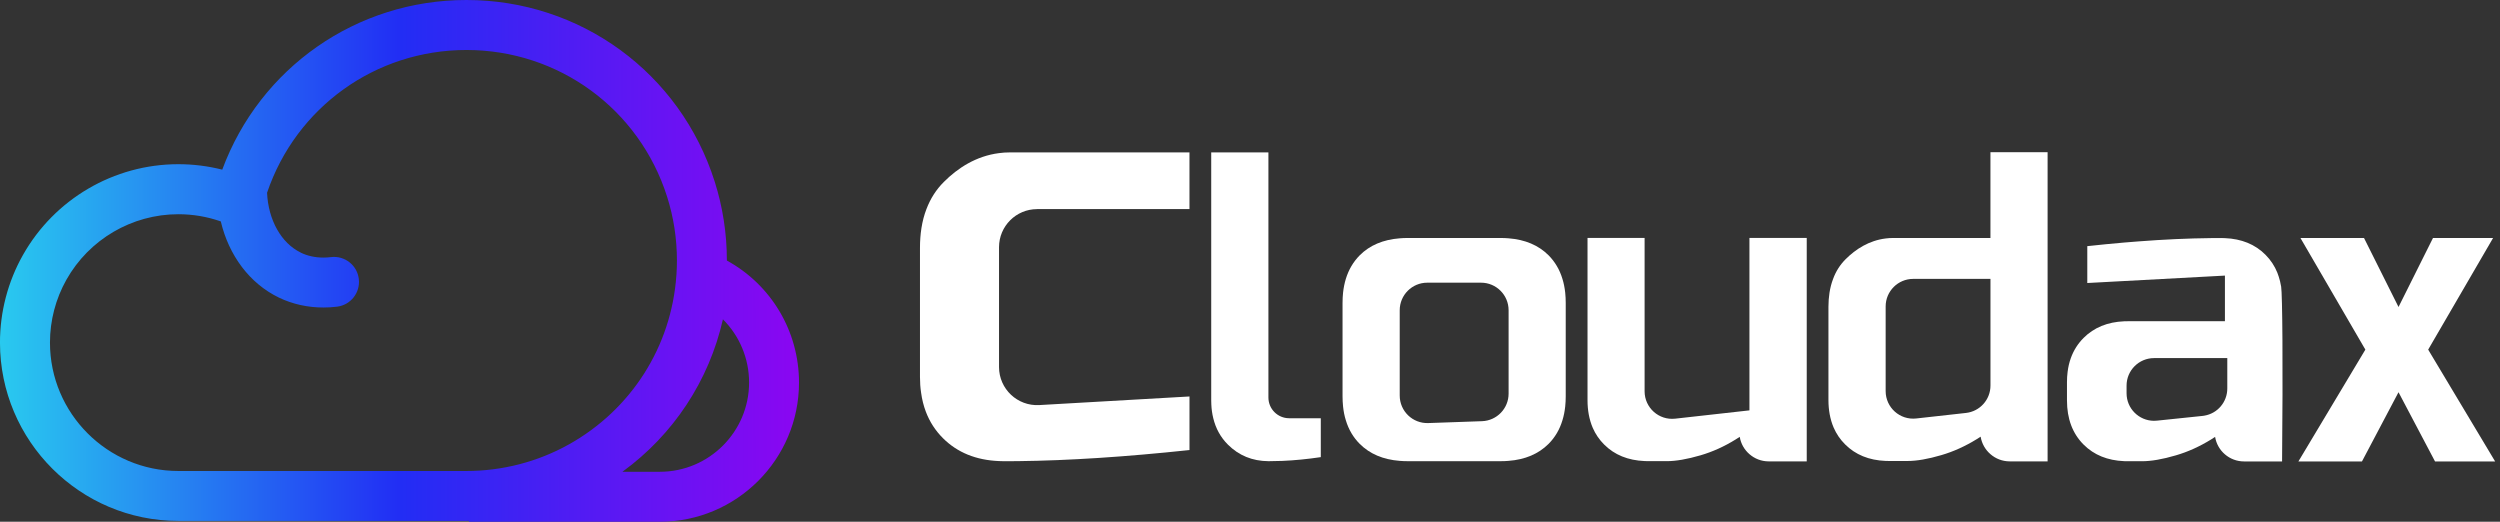 <svg width="230" height="48" viewBox="0 0 230 48" fill="none" xmlns="http://www.w3.org/2000/svg">
<rect x="0" y="0" width="230" height="48" fill="#333333" stroke="none"/>
<path d="M95.413 19.235H109.431V14.021H92.903C92.56 14.021 92.23 14.043 91.908 14.088C89.795 14.357 88.102 15.467 86.834 16.739C86.125 17.444 85.597 18.277 85.232 19.237C85.019 19.783 84.87 20.368 84.77 20.998C84.682 21.566 84.638 22.17 84.638 22.809V34.686C84.638 35.189 84.67 35.668 84.741 36.126C84.823 36.746 84.97 37.323 85.173 37.865C85.524 38.798 86.054 39.619 86.757 40.318C88.073 41.63 89.791 42.331 91.91 42.419C92.069 42.427 92.226 42.433 92.389 42.433C92.811 42.433 93.239 42.429 93.671 42.425C98.291 42.372 103.544 42.032 109.433 41.404V36.475C104.826 36.738 100.222 37.003 95.617 37.267C93.604 37.382 91.91 35.782 91.91 33.767V22.744C91.91 20.808 93.479 19.239 95.415 19.239L95.413 19.235Z" fill="white"/>
<path d="M116.694 36.573V14.021H111.432V36.831C111.432 36.958 111.436 37.082 111.442 37.206C111.461 37.655 111.522 38.077 111.621 38.478C111.85 39.426 112.298 40.235 112.964 40.901C113.969 41.906 115.214 42.417 116.694 42.429H116.751C117.15 42.429 117.556 42.419 117.967 42.403C119.104 42.356 120.288 42.238 121.513 42.056V38.478H118.601C117.549 38.478 116.694 37.624 116.694 36.571V36.573Z" fill="white"/>
<path d="M136.344 38.749L131.398 38.922C129.964 38.973 128.774 37.824 128.774 36.389V28.542C128.774 27.142 129.909 26.007 131.309 26.007H136.256C137.656 26.007 138.791 27.142 138.791 28.542V36.216C138.791 37.581 137.709 38.7 136.346 38.749H136.344ZM144 26.932C143.953 26.48 143.867 26.052 143.745 25.66C143.488 24.808 143.058 24.081 142.463 23.482C141.542 22.565 140.316 22.043 138.789 21.925C138.557 21.905 138.321 21.895 138.076 21.895H129.487C129.242 21.895 129.004 21.905 128.774 21.925C127.247 22.043 126.018 22.565 125.101 23.482C124.506 24.081 124.076 24.808 123.816 25.66C123.695 26.054 123.61 26.48 123.561 26.932C123.53 27.233 123.514 27.543 123.514 27.869V36.458C123.514 36.782 123.53 37.092 123.561 37.39C123.608 37.842 123.691 38.27 123.816 38.663C124.074 39.519 124.504 40.247 125.101 40.842C126.018 41.759 127.247 42.282 128.774 42.399C129.004 42.419 129.242 42.429 129.487 42.429H138.076C138.321 42.429 138.557 42.419 138.789 42.399C140.316 42.282 141.542 41.759 142.463 40.842C143.058 40.247 143.488 39.519 143.745 38.663C143.869 38.268 143.951 37.842 144 37.39C144.032 37.09 144.047 36.782 144.047 36.458V27.869C144.047 27.545 144.032 27.233 144 26.932Z" fill="white"/>
<path d="M160.948 21.894V37.754C158.672 38.009 156.394 38.262 154.119 38.517C152.616 38.686 151.303 37.51 151.303 35.998V21.892H146.052V36.829C146.052 37.284 146.091 37.714 146.164 38.121C146.245 38.562 146.368 38.977 146.533 39.362C146.785 39.939 147.134 40.452 147.584 40.899C148.532 41.848 149.775 42.354 151.303 42.417C151.421 42.423 151.538 42.427 151.656 42.427H153.335C154.181 42.427 155.222 42.248 156.455 41.887C157.553 41.565 158.629 41.082 159.677 40.432C159.805 40.353 159.929 40.273 160.056 40.19C160.161 40.834 160.492 41.388 160.952 41.785C161.429 42.201 162.05 42.447 162.719 42.447H166.22V21.892H160.952L160.948 21.894Z" fill="white"/>
<path d="M180.867 37.991L176.293 38.5C174.791 38.667 173.48 37.492 173.48 35.98V28.193C173.48 26.793 174.615 25.658 176.015 25.658H183.123V35.472C183.123 36.764 182.153 37.848 180.869 37.991H180.867ZM183.121 14.002V21.894H174.19C173.945 21.894 173.707 21.909 173.478 21.939C171.95 22.129 170.721 22.923 169.804 23.84C169.291 24.352 168.902 24.957 168.645 25.66C168.492 26.055 168.384 26.479 168.313 26.932C168.251 27.341 168.217 27.769 168.217 28.224V36.813C168.217 37.269 168.256 37.701 168.329 38.105C168.41 38.547 168.533 38.961 168.698 39.344C168.95 39.923 169.299 40.434 169.749 40.882C170.697 41.834 171.942 42.343 173.476 42.405C173.588 42.409 173.701 42.411 173.815 42.411H175.496C176.341 42.411 177.381 42.233 178.612 41.869C179.714 41.547 180.79 41.06 181.844 40.412C181.968 40.336 182.092 40.257 182.218 40.173C182.326 40.819 182.653 41.38 183.119 41.781C183.596 42.199 184.22 42.447 184.896 42.447H188.379V14H183.121V14.002Z" fill="white"/>
<path d="M204.911 35.743C204.911 36.992 204.007 38.044 202.79 38.242C202.739 38.252 202.688 38.258 202.637 38.264C201.237 38.411 199.839 38.555 198.439 38.7C198.34 38.71 198.244 38.716 198.15 38.714C196.781 38.7 195.644 37.587 195.644 36.179V35.478C195.644 34.078 196.777 32.945 198.177 32.945H204.911V35.743ZM209.861 26.349C209.759 25.687 209.517 25.092 209.517 25.092C209.266 24.466 208.897 23.912 208.416 23.431C207.467 22.479 206.222 21.97 204.689 21.909C204.577 21.903 204.463 21.899 204.349 21.899C204.041 21.899 203.73 21.903 203.416 21.905C201.319 21.927 199.077 22.029 196.697 22.212C196.277 22.243 195.852 22.278 195.424 22.314C194.323 22.41 193.194 22.518 192.031 22.646V26.037C196.253 25.811 200.471 25.581 204.693 25.355V29.553H195.762C195.648 29.553 195.536 29.557 195.424 29.559C193.887 29.624 192.646 30.133 191.694 31.085C191.161 31.617 190.771 32.238 190.515 32.949C190.372 33.343 190.274 33.769 190.219 34.221C190.18 34.519 190.162 34.828 190.162 35.154V36.834C190.162 38.527 190.671 39.884 191.694 40.905C192.646 41.857 193.887 42.362 195.424 42.427C195.536 42.431 195.648 42.433 195.762 42.433H197.07C197.916 42.433 198.955 42.254 200.186 41.891C201.288 41.569 202.364 41.082 203.416 40.434C203.54 40.357 203.664 40.277 203.789 40.194C203.897 40.84 204.225 41.398 204.691 41.797C205.164 42.207 205.782 42.452 206.452 42.452H209.951C210.039 33.581 209.982 27.115 209.865 26.351L209.861 26.349Z" fill="white"/>
<path d="M223.836 21.894H229.365L223.392 32.165L229.552 42.452H224.022L220.663 36.084L217.301 42.452H211.453L217.613 32.165L211.64 21.894H217.488L220.663 28.244L223.836 21.894Z" fill="white"/>
<path fill-rule="evenodd" clip-rule="evenodd" d="M20.449 15.609C19.133 15.275 17.782 15.106 16.406 15.106C10.486 15.106 5.003 18.314 2.101 23.479C0.724 25.921 -0.002 28.7 -0.002 31.514C-0.002 40.564 7.359 47.923 16.406 47.923H42.91C42.987 47.923 43.063 47.923 43.14 47.919V48H60.702C67.763 48 73.509 42.257 73.509 35.194C73.509 30.469 70.945 26.2 66.872 23.971V23.962C66.872 21.488 66.495 19.049 65.753 16.71C62.584 6.714 53.406 0 42.91 0C32.804 0 23.916 6.23 20.447 15.609H20.449ZM27.663 23.233C25.874 22.369 24.68 20.233 24.57 17.733C27.241 9.861 34.561 4.599 42.912 4.599C51.395 4.599 58.813 10.026 61.374 18.1C61.975 19.991 62.277 21.963 62.277 23.964C62.277 24.154 62.275 24.341 62.269 24.547C62.263 24.81 62.252 25.028 62.236 25.234L62.226 25.344C61.769 31.891 58.063 37.701 52.306 40.904C49.453 42.49 46.207 43.331 42.912 43.331H16.408C9.896 43.331 4.597 38.033 4.597 31.518C4.597 29.491 5.121 27.494 6.107 25.739C8.2 22.018 12.145 19.709 16.406 19.709C17.751 19.709 19.062 19.932 20.313 20.37C21.059 23.514 22.97 26.078 25.658 27.378C26.909 27.981 28.307 28.291 29.758 28.291C30.169 28.291 30.585 28.268 31.003 28.215C32.262 28.066 33.163 26.921 33.01 25.66C32.861 24.4 31.716 23.502 30.457 23.653C30.214 23.683 29.976 23.697 29.744 23.697C28.988 23.697 28.291 23.545 27.663 23.239V23.233ZM66.507 29.377C68.023 30.887 68.916 32.963 68.916 35.194C68.916 39.719 65.232 43.403 60.706 43.403H57.262C61.963 39.987 65.232 35.015 66.509 29.377H66.507Z" fill="url(#paint0_linear_2146_51691)"/>
<defs>
<linearGradient id="paint0_linear_2146_51691" x1="-0" y1="24.001" x2="73.513" y2="24.001" gradientUnits="userSpaceOnUse">
<stop stop-color="#29CAEF"/>
<stop offset="0.502" stop-color="#222DF4"/>
<stop offset="1" stop-color="#8B06F2"/>
</linearGradient>
</defs>
</svg>
